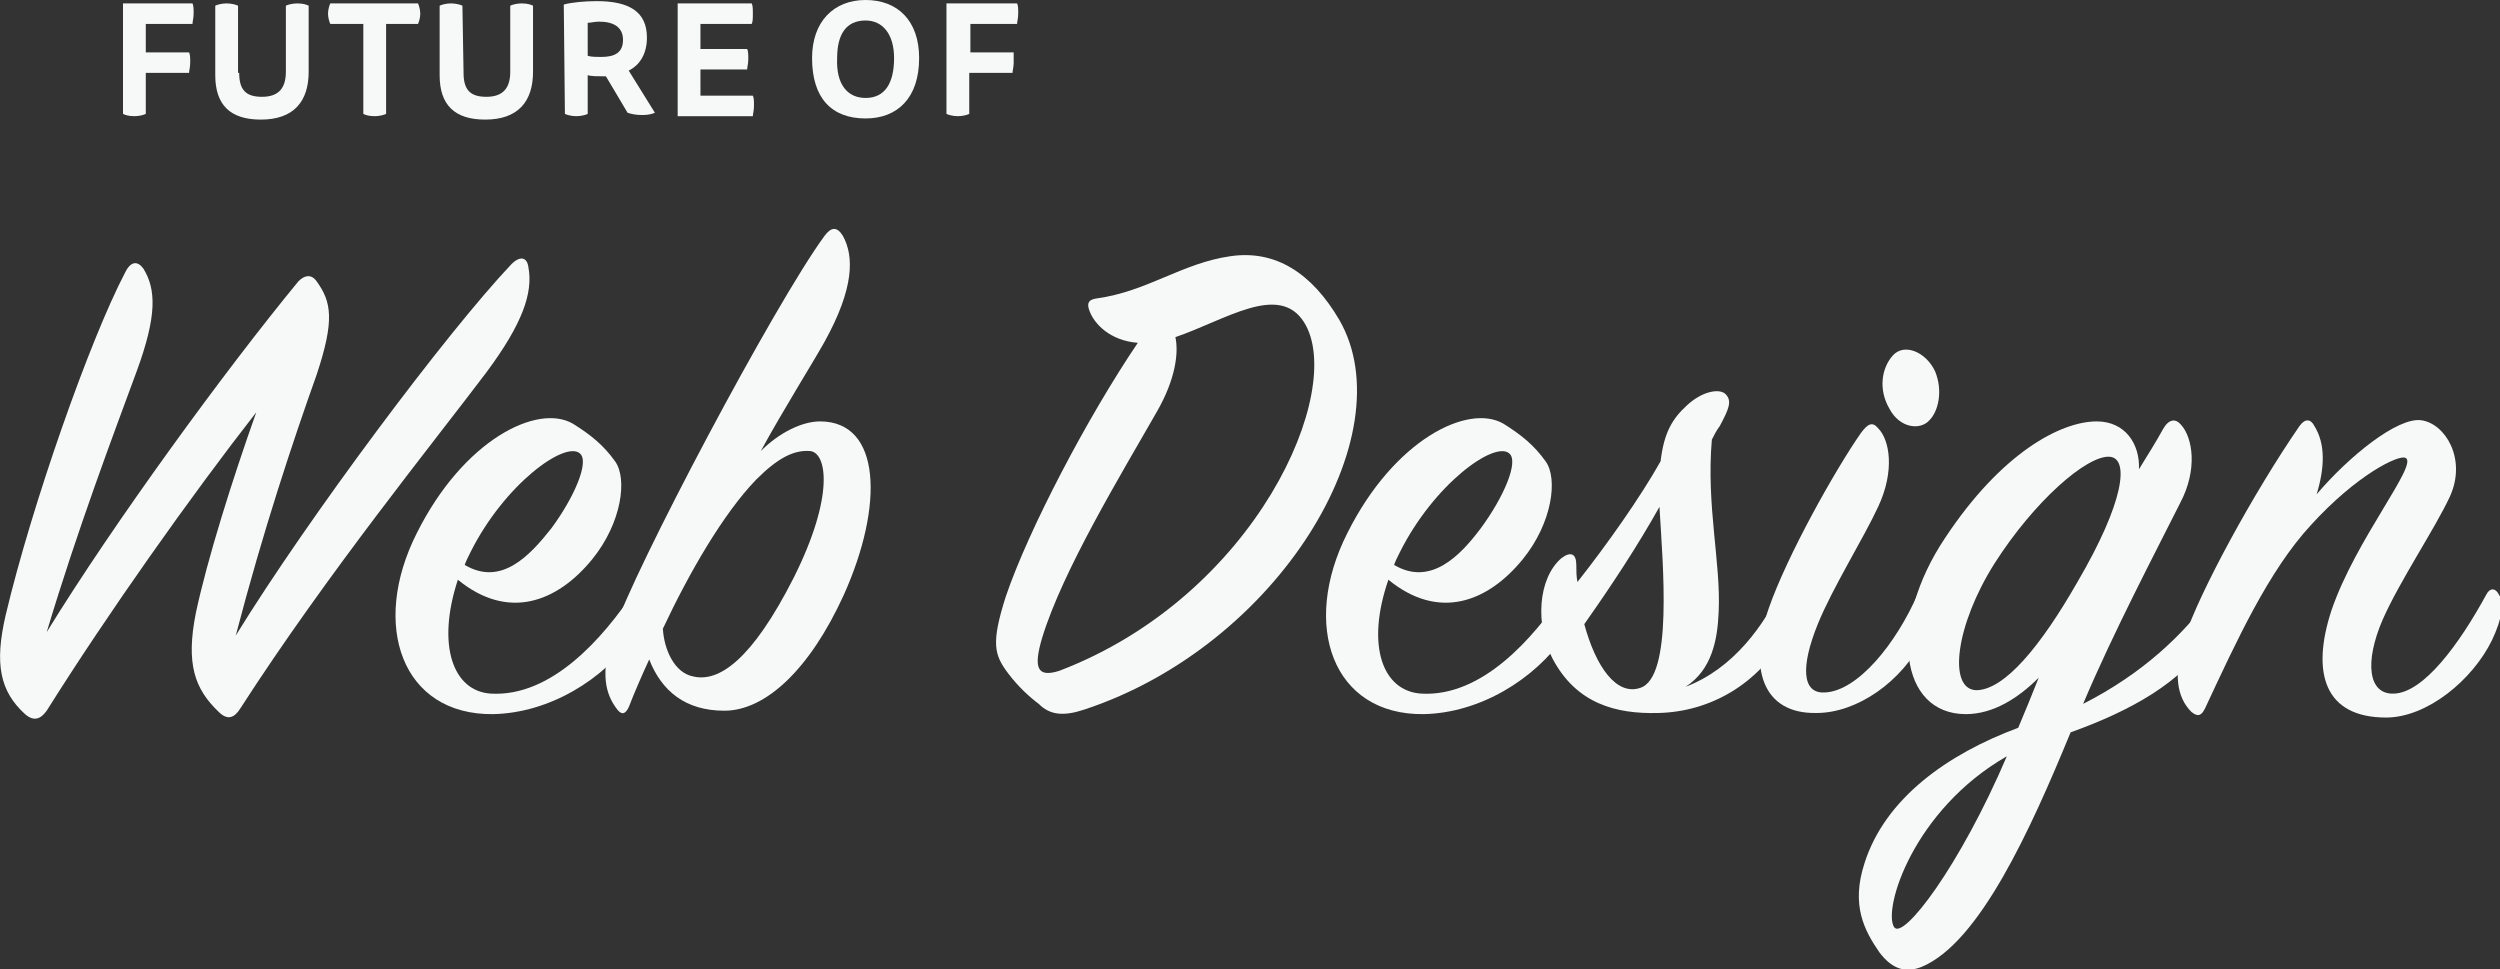<?xml version="1.0" encoding="utf-8"?>
<!-- Generator: Adobe Illustrator 19.1.0, SVG Export Plug-In . SVG Version: 6.00 Build 0)  -->
<svg version="1.1" id="Layer_1" xmlns="http://www.w3.org/2000/svg" xmlns:xlink="http://www.w3.org/1999/xlink" x="0px" y="0px"
	 viewBox="0 0 219.5 85.1" style="enable-background:new 0 0 219.5 85.1;" xml:space="preserve">
<rect x="0" y="0" width="219.5" height="85.1" fill="#333333" stroke="none"/>
<style type="text/css">
	.st0{fill:#F7F9F9;}
</style>
<g id="XMLID_32_">
	<path id="XMLID_33_" class="st0" d="M10.7,0.3h6.2C17,0.5,17,0.8,17,1.2c0,0.4-0.1,0.7-0.1,0.9h-4.1v2.5h3.8
		c0.1,0.2,0.1,0.5,0.1,0.9c0,0.4-0.1,0.7-0.1,0.9h-3.8V10c-0.2,0.1-0.6,0.2-1,0.2c-0.5,0-0.8-0.1-1-0.2V0.3z"/>
	<path id="XMLID_35_" class="st0" d="M21,6.4c0,1.5,0.6,2.1,2,2.1c1.5,0,2.1-0.8,2.1-2.2V0.5c0.2-0.1,0.6-0.2,1-0.2
		c0.5,0,0.8,0.1,1,0.2v5.8c0,2.6-1.3,4.2-4.2,4.2c-2.7,0-4-1.3-4-3.9V0.5c0.2-0.1,0.6-0.2,1-0.2s0.8,0.1,1,0.2V6.4z"/>
	<path id="XMLID_37_" class="st0" d="M33.9,2.1V10c-0.2,0.1-0.6,0.2-1,0.2c-0.5,0-0.8-0.1-1-0.2V2.1H29c-0.1-0.2-0.2-0.6-0.2-0.9
		s0.1-0.7,0.2-0.9h7.7c0.1,0.2,0.2,0.6,0.2,0.9s-0.1,0.7-0.2,0.9H33.9z"/>
	<path id="XMLID_39_" class="st0" d="M40.7,6.4c0,1.5,0.6,2.1,2,2.1c1.5,0,2.1-0.8,2.1-2.2V0.5c0.2-0.1,0.6-0.2,1-0.2
		c0.5,0,0.8,0.1,1,0.2v5.8c0,2.6-1.3,4.2-4.2,4.2c-2.7,0-4-1.3-4-3.9V0.5c0.2-0.1,0.6-0.2,1-0.2s0.8,0.1,1,0.2L40.7,6.4L40.7,6.4z"
		/>
	<path id="XMLID_41_" class="st0" d="M49.5,0.4c0.7-0.2,1.9-0.3,2.9-0.3c2.8,0,4.4,0.9,4.4,3.2c0,1.4-0.6,2.4-1.6,2.9l2.3,3.7
		c-0.2,0.1-0.6,0.2-1.1,0.2c-0.6,0-1-0.1-1.3-0.2l-1.9-3.2H53c-0.5,0-1.1,0-1.4-0.1V10c-0.2,0.1-0.6,0.2-1,0.2s-0.8-0.1-1-0.2
		L49.5,0.4L49.5,0.4z M51.6,2v2.9C51.9,5,52.4,5,52.8,5c1.2,0,1.9-0.4,1.9-1.5c0-1.1-0.8-1.6-2.1-1.6C52.2,1.9,51.9,2,51.6,2z"/>
	<path id="XMLID_44_" class="st0" d="M66,0.3c0.1,0.2,0.1,0.5,0.1,0.9S66.1,1.9,66,2.1h-4.5v2.2h4.1c0.1,0.2,0.1,0.5,0.1,0.9
		c0,0.4-0.1,0.7-0.1,0.9h-4.1v2.3h4.6c0.1,0.2,0.1,0.5,0.1,0.9c0,0.4-0.1,0.7-0.1,0.9h-6.6V0.3H66z"/>
	<path id="XMLID_46_" class="st0" d="M80.7,5.1c0,3.5-1.9,5.3-4.7,5.3c-3,0-4.7-1.8-4.7-5.3C71.3,1.9,73.2,0,76,0
		C78.8,0,80.7,1.8,80.7,5.1z M76,8.6c1.7,0,2.5-1.3,2.5-3.5c0-2.1-1-3.3-2.5-3.3c-1.7,0-2.5,1.2-2.5,3.3C73.4,7.4,74.4,8.6,76,8.6z"
		/>
	<path id="XMLID_49_" class="st0" d="M83.1,0.3h6.2c0.1,0.2,0.1,0.5,0.1,0.9c0,0.4-0.1,0.7-0.1,0.9h-4.1v2.5h3.8
		C89,4.8,89,5.1,89,5.5c0,0.4-0.1,0.7-0.1,0.9h-3.8V10c-0.2,0.1-0.6,0.2-1,0.2s-0.8-0.1-1-0.2V0.3z"/>
</g>
<g id="XMLID_1_">
	<path id="XMLID_2_" class="st0" d="M4.1,62.4c-0.5,0.7-1.1,1-1.9,0.3c-2.2-2-2.7-4.4-1.7-8.7C2.8,44.3,7.9,29.8,11,23.9
		c0.5-1,1.1-1,1.6-0.3c1.1,1.8,1.2,4.1-0.6,9c-2.1,5.7-5.2,13.9-7.9,22.9c5.9-9.6,15.6-22.9,22.1-30.8c0.5-0.5,1.1-0.7,1.6,0
		c1.3,1.8,1.6,3.4,0,8.2c-2.1,5.9-4.7,13.7-7.1,22.9c6.4-10.4,18.6-26.7,24.2-32.6c0.8-0.8,1.4-0.6,1.5,0.3c0.4,2.2-0.5,4.9-3.7,9.2
		c-4.6,6.1-14,17.7-21.6,29.5c-0.5,0.8-1.1,1.1-1.9,0.3c-2.1-2-2.9-4.2-2-8.7c1-4.7,3.2-11.7,5.3-17.6C16.8,43.5,9.5,53.8,4.1,62.4z
		"/>
	<path id="XMLID_6_" class="st0" d="M43.1,60.9c5.3,0.3,9.8-4.8,12.6-9c0.3-0.5,0.8-0.5,1.1,0c0.3,0.5,0,2.3-1.1,3.9
		c-2.7,3.9-7.5,6.8-12.4,6.9c-8,0.1-10.8-7.8-6.7-15.9c4.1-8.2,10.6-11.4,13.7-9.6c1.6,1,2.7,1.9,3.7,3.3c1.1,1.5,0.6,5.4-2,8.6
		c-3.1,3.8-7.4,5.4-11.8,1.8C38.3,56.7,39.8,60.7,43.1,60.9z M48.4,46.4c2-2.7,3.4-5.9,2.5-6.6c-1.3-1.1-6.6,2.7-9.6,8.7
		c-0.2,0.4-0.4,0.8-0.5,1.1C44,51.5,46.5,48.8,48.4,46.4z"/>
	<path id="XMLID_9_" class="st0" d="M63.6,62.4c-3.4,0-5.5-1.7-6.6-4.5c-0.6,1.3-1.3,2.9-1.8,4.2c-0.3,0.6-0.6,0.7-1,0.2
		c-1-1.3-1.6-3.1-0.3-6.9c1.7-5.3,14.1-28.7,18.5-34.7c0.6-0.8,1.1-0.8,1.6,0c1,1.8,1,4.6-1.6,9.3c-1,1.8-3.7,6.1-5.6,9.6
		C68.4,38,70.4,37,72,37c5.4,0,5.6,7.4,2.1,15.2C71.1,58.8,67.2,62.4,63.6,62.4z M66.4,42.1c-2.9,3-5.9,8.2-8.2,13.1
		c0.1,1.8,1,3.9,2.7,4.2c2.2,0.5,5.1-1.4,8.8-8.7c3.6-7.2,2.9-11,1.4-11.1C69.7,39.5,68.3,40.2,66.4,42.1z"/>
	<path id="XMLID_12_" class="st0" d="M95.7,27.4c-0.3-0.7-0.2-1.1,0.6-1.2c4.4-0.6,7.5-3.1,11.7-3.7c4-0.6,7.2,1.5,9.6,5.6
		c5.8,10.1-5.4,28.6-22.4,34.2c-1.8,0.6-3,0.5-4-0.5c-0.8-0.6-1.8-1.5-2.7-2.7c-1.2-1.6-1.5-2.6-0.2-6.7c2-5.9,7.2-15.8,11.6-22.3
		C97.4,29.9,96.1,28.4,95.7,27.4z M101.6,36.1c-3.2,5.6-8.3,14-10.1,19.9c-0.8,2.7-0.4,3.5,1.5,2.9c17.3-6.6,25.2-24.7,21.5-30.6
		c-2.2-3.5-6.9-0.2-11.3,1.3C103.5,31,103.2,33.3,101.6,36.1z"/>
	<path id="XMLID_15_" class="st0" d="M124.8,60.9c5.3,0.3,9.8-4.8,12.6-9c0.3-0.5,0.8-0.5,1.1,0c0.3,0.5,0,2.3-1.1,3.9
		c-2.7,3.9-7.5,6.8-12.4,6.9c-8,0.1-10.8-7.8-6.7-15.9c4.1-8.2,10.6-11.4,13.7-9.6c1.6,1,2.7,1.9,3.7,3.3c1.1,1.5,0.6,5.4-2,8.6
		c-3.1,3.8-7.4,5.4-11.8,1.8C119.9,56.7,121.4,60.7,124.8,60.9z M130,46.4c2-2.7,3.4-5.9,2.5-6.6c-1.3-1.1-6.6,2.7-9.6,8.7
		c-0.2,0.4-0.4,0.8-0.5,1.1C125.6,51.5,128.2,48.8,130,46.4z"/>
	<path id="XMLID_20_" class="st0" d="M145.8,40.5c0.3-2.5,1-3.7,2.3-4.9c1.4-1.3,2.9-1.5,3.4-1c0.6,0.6,0.3,1.3-0.5,2.8
		c-0.3,0.4-0.5,0.8-0.7,1.2c-0.5,5.8,0.8,10.8,0.6,15.1c-0.1,2.5-0.6,5.1-2.9,6.6c4.2-1.6,6.9-5.4,8.5-8.8c0.3-0.7,1-0.5,1.2,0
		c0.3,0.6,0.2,2.2-0.9,4.2c-2.4,4.4-6.7,6.8-11.2,6.9c-3.7,0.1-7.2-0.8-9.3-4.8c-1.5-2.9-1.3-7,0.8-8.8c0.8-0.6,1.3-0.4,1.3,0.6
		c0,0.5,0,1,0.1,1.5C141.1,47.8,144,43.7,145.8,40.5z M139.1,54.8c1,3.7,2.8,6.3,4.9,5.6c2.9-0.9,2-10.8,1.7-15.9
		C143.8,47.9,141.5,51.4,139.1,54.8z"/>
	<path id="XMLID_23_" class="st0" d="M155.3,53.4c1.6-4.6,5.8-12.1,8.1-15.4c0.6-0.8,1-1,1.5-0.4c1,1,1.5,3.7,0,6.9
		c-1.3,2.8-4,7.1-5.3,10.3c-1.5,3.7-1.4,6.1,0.6,6c2.9-0.1,6.3-4.3,8.2-8.7c0.3-0.6,0.8-0.5,1,0c0.5,1,0.3,2.4-0.5,3.9
		c-1.9,3.9-5.9,6.6-9.4,6.6C154.7,62.7,153.5,58.6,155.3,53.4z M169.4,36.9c-0.8,0.9-2.6,0.7-3.5-1c-1-1.7-0.7-3.6,0.3-4.7
		c1-1.1,2.9-0.3,3.7,1.4C170.6,34.3,170.2,36.1,169.4,36.9z"/>
	<path id="XMLID_26_" class="st0" d="M181.8,64.3c-3.5,8.5-8,18.5-13.1,20.6c-1.3,0.5-2.5,0.3-3.7-1.3c-1.3-1.9-2.5-4.1-1.3-7.8
		c1.8-5.7,7.3-9.6,13.5-11.9c0.6-1.4,1.2-2.9,1.8-4.4c-1.8,1.8-4,3.2-6.4,3.2c-5.8,0-6.9-7.9-1.8-15.5c4.9-7.4,10.1-10.2,13.3-10.2
		c2.5,0,3.8,2,3.7,4.2c0.8-1.3,1.5-2.4,2.1-3.5c0.5-0.9,1.1-1,1.6-0.4c1,1.1,1.5,3.9-0.1,6.9c-1.9,3.8-5.9,11.4-8.5,17.6
		c5.3-2.7,8.8-6.1,11.3-9.5c0.4-0.5,1-0.5,1.1,0.1c0.1,0.6-0.2,2-1.3,3.7C191.6,59.9,187.1,62.4,181.8,64.3z M166.3,81.4
		c0.8,1.2,5.8-5.4,9.9-15C168,71.1,165.3,79.8,166.3,81.4z M185.2,40.1c-2-0.1-6.6,3.9-10.1,9.4c-3.4,5.4-4.1,11-1.6,11.1
		c2.5,0,5.7-3.9,8.9-9.5C186.5,44.1,187,40.2,185.2,40.1z"/>
	<path id="XMLID_30_" class="st0" d="M212.6,36.9c2.1,0.3,4,3.4,2.5,6.7c-1.3,2.8-4.4,7.4-5.9,10.8c-1.6,3.7-1.3,6.6,1,6.5
		c2.6-0.1,5.7-4.3,8.1-8.7c0.3-0.6,0.8-0.6,1.1,0c0.5,0.7,0.3,2.1-0.6,4c-1.7,3.5-5.7,6.8-9.3,6.8c-5.4,0-6.6-3.9-4.8-9.4
		c2.1-6.2,7.7-12.9,6.5-13.4c-0.6-0.3-4.3,1.5-8.3,5.9c-3.7,4-6.5,10.1-9.3,16.1c-0.3,0.6-0.6,0.8-1.2,0.3c-1.3-1.3-1.6-3.4-0.6-6.5
		c1.3-4,6.1-12.8,10.1-18.6c0.5-0.7,1-0.6,1.3,0c1,1.6,0.9,3.7,0.2,6C206.2,40.1,210.5,36.6,212.6,36.9z"/>
</g>
</svg>
